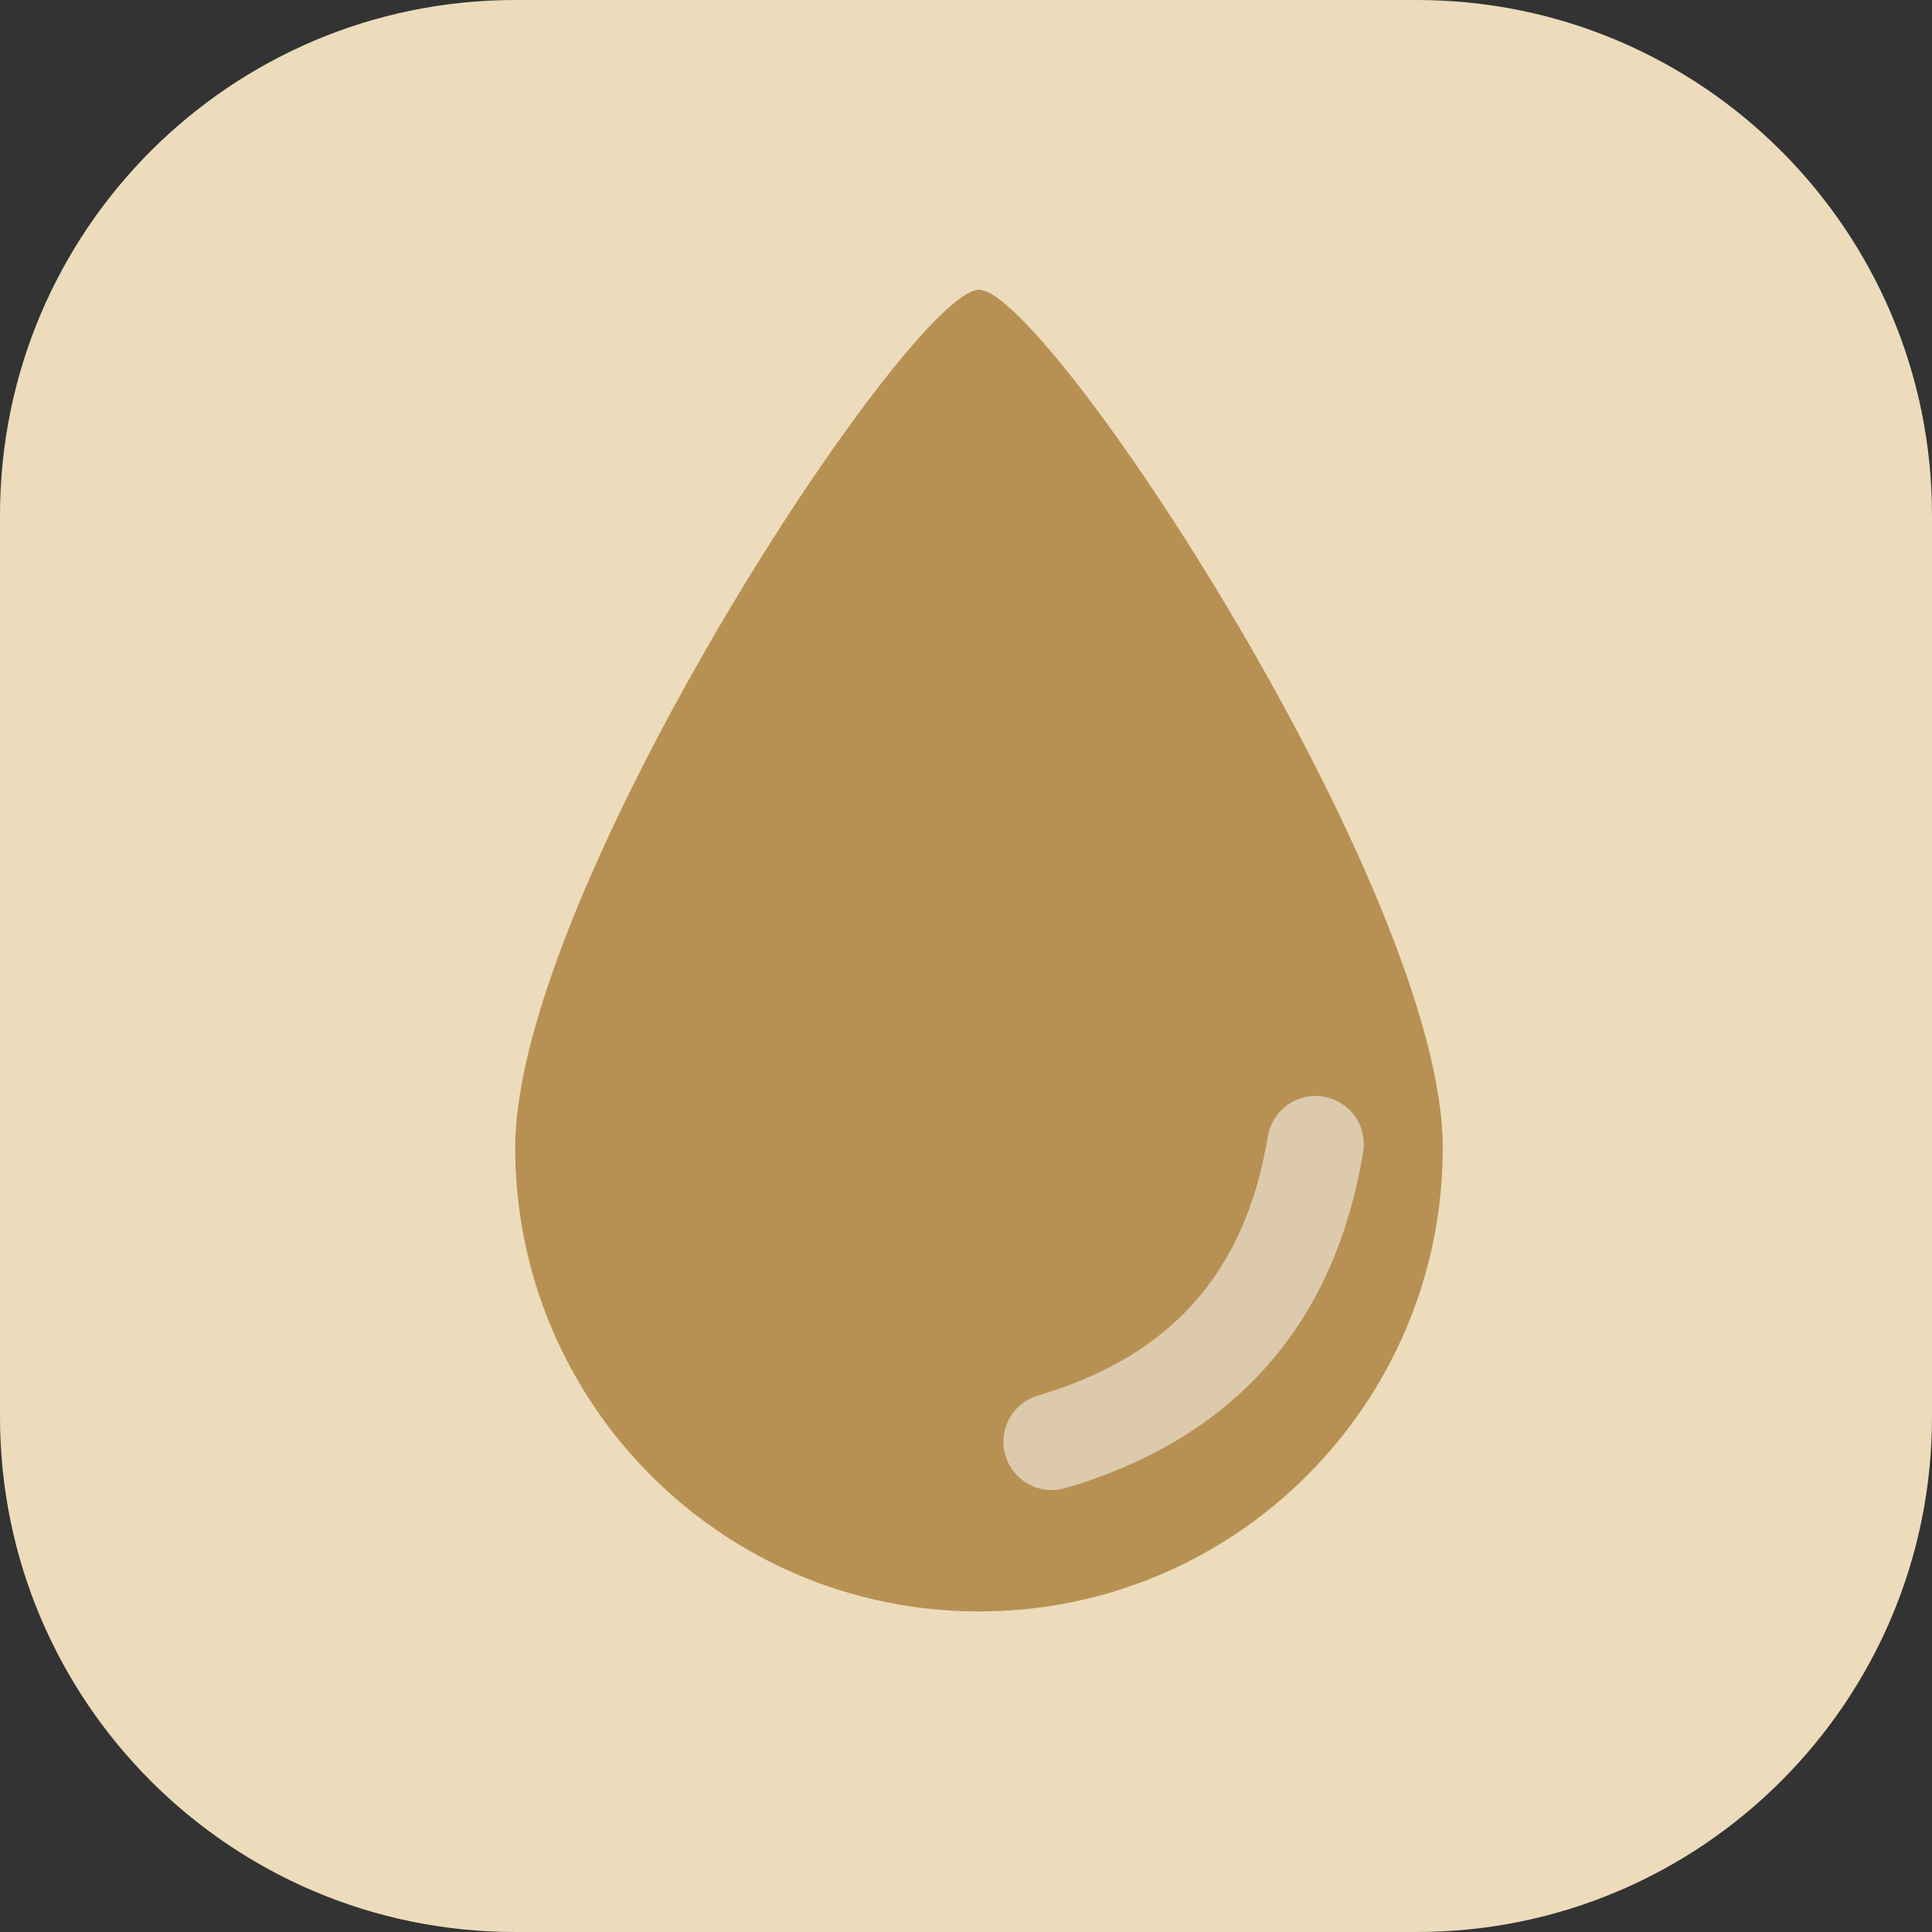 <?xml version="1.0" encoding="UTF-8"?>
<svg width="60px" height="60px" viewBox="0 0 60 60" version="1.1" xmlns="http://www.w3.org/2000/svg" xmlns:xlink="http://www.w3.org/1999/xlink">
    <rect x="0" y="0" width="60" height="60" fill="#333333" stroke="none"/>
    <!-- Generator: Sketch 52.2 (67145) - http://www.bohemiancoding.com/sketch -->
    <title>图片1</title>
    <desc>Created with Sketch.</desc>
    <defs>
        <path d="M16,0 L44,0 C52.837,-1.623249e-15 60,7.163 60,16 L60,44 C60,52.837 52.837,60 44,60 L16,60 C7.163,60 1.082166e-15,52.837 0,44 L0,16 C-1.082166e-15,7.163 7.163,1.623249e-15 16,0 Z" id="path-1"></path>
    </defs>
    <g id="Page-1" stroke="none" stroke-width="1" fill="none" fill-rule="evenodd">
        <g id="切图-copy" transform="translate(-486, -916)">
            <g id="图片1" transform="translate(486, 916)">
                <g id="Group-6">
                    <mask id="mask-2" fill="white">
                        <use xlink:href="#path-1"></use>
                    </mask>
                    <use id="Mask" fill="#ECDCBC" xlink:href="#path-1"></use>
                    <path d="M30.404,50.045 C38.359,50.045 44.807,43.596 44.807,35.641 C44.807,27.686 32.52,9 30.404,9 C28.287,9 16,27.686 16,35.641 C16,43.596 22.449,50.045 30.404,50.045 Z" id="Oval" fill="#B79153" fill-rule="nonzero" mask="url(#mask-2)"></path>
                    <path d="M40.854,35.536 C40.066,40.326 37.336,43.406 32.663,44.776" id="Path-18" stroke="#FFFFFF" stroke-width="3" opacity="0.719" stroke-linecap="round" stroke-linejoin="round" fill-rule="nonzero" mask="url(#mask-2)"></path>
                </g>
            </g>
        </g>
    </g>
</svg>